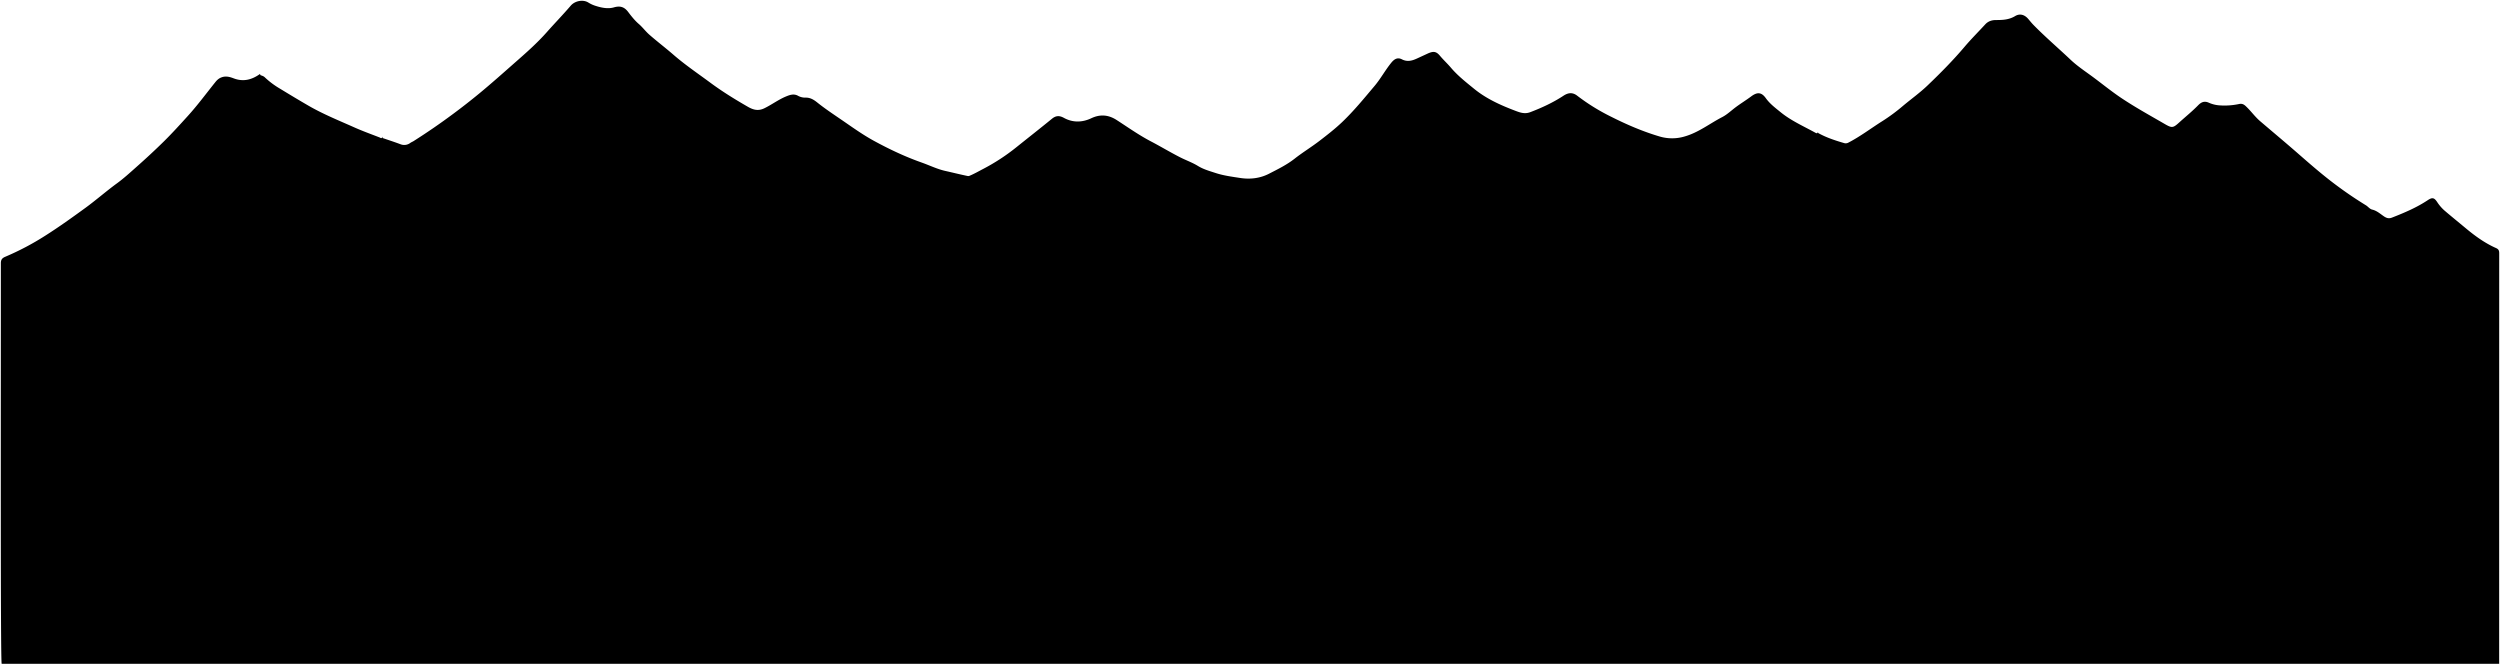 <svg class="oceanBottomFar"
    xmlns="http://www.w3.org/2000/svg" viewBox="0 0 3150.19 837.43">
    <path class="shadow" d="M481.63,172.18c-.34,3.22-2.38,1.37-3.47.94-10.54-4.07-21.18-7.92-31.49-12.51-19.55-8.71-39.44-16.72-58-27.46-12.09-7-24.07-14.21-36-21.5a104.44,104.44,0,0,1-18.89-14.11c-1.8-1.76-3.66-2.11-5.64-2.86l-.5-1.5c-10.1,7.22-20.78,10.22-33,5.62-4.85-1.83-9.88-3.4-15.53-1.31-3.58,1.32-5.77,3.51-7.92,6.19-11.42,14.23-22.26,28.95-34.54,42.47-9.67,10.65-19.33,21.34-29.55,31.45-11.65,11.52-23.72,22.63-36,33.5-7.69,6.82-15.37,13.83-23.61,19.84-13.46,9.82-26,20.85-39.38,30.65C91.35,273.8,74.49,285.91,57,297A340.12,340.12,0,0,1,6.58,323.56c-4.05,1.71-5.51,3.85-5.51,8.12.08,166.5-.59,502.93,1.06,504.75h3147c0-1.91,0-346.58.06-517.25,0-3.28-.65-5.13-4-6.61-14-6.18-26.33-15.13-38.06-24.89-8.82-7.34-17.75-14.57-26.46-22a52.33,52.33,0,0,1-9.55-10.94c-3.78-5.73-6.14-6.34-12-2.48-14,9.31-29.43,15.85-45,21.92-3.58,1.39-6.43,1-10.23-1.59-4.56-3.09-8.92-7.1-14.73-8.48-3.13-.74-5.18-3.76-8-5.48a497.34,497.34,0,0,1-47.43-33.06c-12.41-9.79-24.4-20.18-36.33-30.62-16.26-14.25-32.9-28.11-49.35-42.16-6.79-5.8-11.84-13.14-18.36-19.17-2.71-2.5-5-3.28-8.61-2.49a87.54,87.54,0,0,1-25,1.59,39.76,39.76,0,0,1-12.85-3.32c-6.13-2.72-10-.2-13.56,3.41-7.28,7.46-15.38,14-23.07,20.93-8.31,7.54-9.44,8-19,2.43-18.1-10.49-36.47-20.61-53.87-32.18-12.25-8.14-23.78-17.5-35.61-26.32-9.81-7.31-20.13-14-29.06-22.43-15.41-14.6-31.58-28.39-46.46-43.54-2.48-2.52-4.7-5.31-7-8-4.68-5.37-10.6-6.95-16.45-3.4-7.54,4.57-15.66,5-24.06,4.95-5.16,0-9.83,1.43-13.51,5.44-8.62,9.38-17.67,18.38-25.91,28.08C2461.1,76,2445.24,92,2429,107.55c-9.62,9.24-20.59,17.07-30.85,25.65a232,232,0,0,1-26.1,19.35c-14.36,9-27.81,19.36-42.91,27.14a6.92,6.92,0,0,1-5.53.57c-11.19-3.27-22.23-6.88-32.48-12.58l-.5-1.5c.1,2-1.7,1.85-2.46,1.43-15-8.35-31-15.29-44.35-26.15-6.59-5.36-13.62-10.59-18.74-17.74-5.78-8.1-11.24-7.61-18.54-2.17-6.24,4.66-13,8.77-19.21,13.4-5.71,4.24-10.93,9.36-17.25,12.62-15.63,8.08-29.59,19.24-46.9,24.27a55,55,0,0,1-31.52.27c-21.53-6.34-42-15.16-62.09-25.31a254.76,254.76,0,0,1-42-26.08c-5.8-4.52-11.26-4.17-17.5-.07-13.11,8.61-27.22,15.14-41.91,20.72-7.07,2.68-13.18.31-19-1.89-18.27-6.94-36.19-15-51.47-27.43-10.31-8.4-20.88-16.68-29.56-26.91-4.36-5.14-9.34-9.67-13.67-14.86-4.86-5.83-8.49-6-15.88-2.6-4.33,2-8.67,4-13,6-6.21,2.91-12.3,4.55-19.05,1.09-5.23-2.68-9.3-.8-13.49,4.37-7.55,9.29-13.2,19.9-20.92,29.07-13.24,15.72-26.25,31.69-41.15,45.85-8.91,8.46-18.69,16.05-28.45,23.54-10.16,7.79-21.2,14.5-31.22,22.36s-21.28,13.3-32.34,19c-11.21,5.76-23.68,7.24-36.39,5.27-10.42-1.61-21-3-30.92-6.27-7.47-2.43-15.24-4.6-22.06-8.79-7.15-4.41-15.09-7.15-22.53-10.95-12.57-6.41-24.67-13.72-37.14-20.23-15-7.86-28.71-17.63-42.87-26.76-10.19-6.57-20.62-7.6-32-2.2-11.22,5.31-23.17,5.69-34.36-.46-5.66-3.11-10.07-3.07-15.12,1.06-14.68,12-29.63,23.7-44.44,35.57a253.45,253.45,0,0,1-42,27.53c-5.63,2.92-11.11,6.11-17,8.58a4.41,4.41,0,0,1-3.06.42c-9.35-1.93-18.62-4.27-27.93-6.35-10.3-2.3-20-7.12-30.07-10.67-20.76-7.33-40.63-16.77-59.87-27.25-14.64-8-28.27-17.89-42.08-27.34-9.84-6.73-19.78-13.35-29.13-20.83-4.21-3.37-8.8-6.45-14.92-6.27a18.64,18.64,0,0,1-9.5-2.32c-5.37-3-10.47-1.08-15.49,1-9.46,4-17.67,10.21-26.9,14.71-7.75,3.77-14,2-20.6-1.74-16.33-9.38-32.36-19.24-47.52-30.47-15.68-11.6-31.84-22.5-46.63-35.35-9.91-8.6-20.43-16.56-30.3-25.23-4.67-4.12-8.43-9.28-13.13-13.35-5.18-4.47-9.34-9.73-13.4-15.11-4.73-6.29-9.91-8.24-18.13-5.84-7.08,2.06-15.08.56-22.36-1.74a39.67,39.67,0,0,1-9.61-4.28C734.8-1,724.43,1,719.14,7.19,709.39,18.58,698.93,29.32,689,40.55c-12.19,13.77-26.06,26-39.88,38.11-15.07,13.27-30.06,26.66-45.56,39.42q-15.81,13-32.31,25.24-24.4,18.18-50.06,34.44c-1.33.84-2.8,1.36-4.13,2.3a12.69,12.69,0,0,1-12.44,1.68c-7.42-2.79-15-5.22-22.48-7.81Z"/>
</svg>

